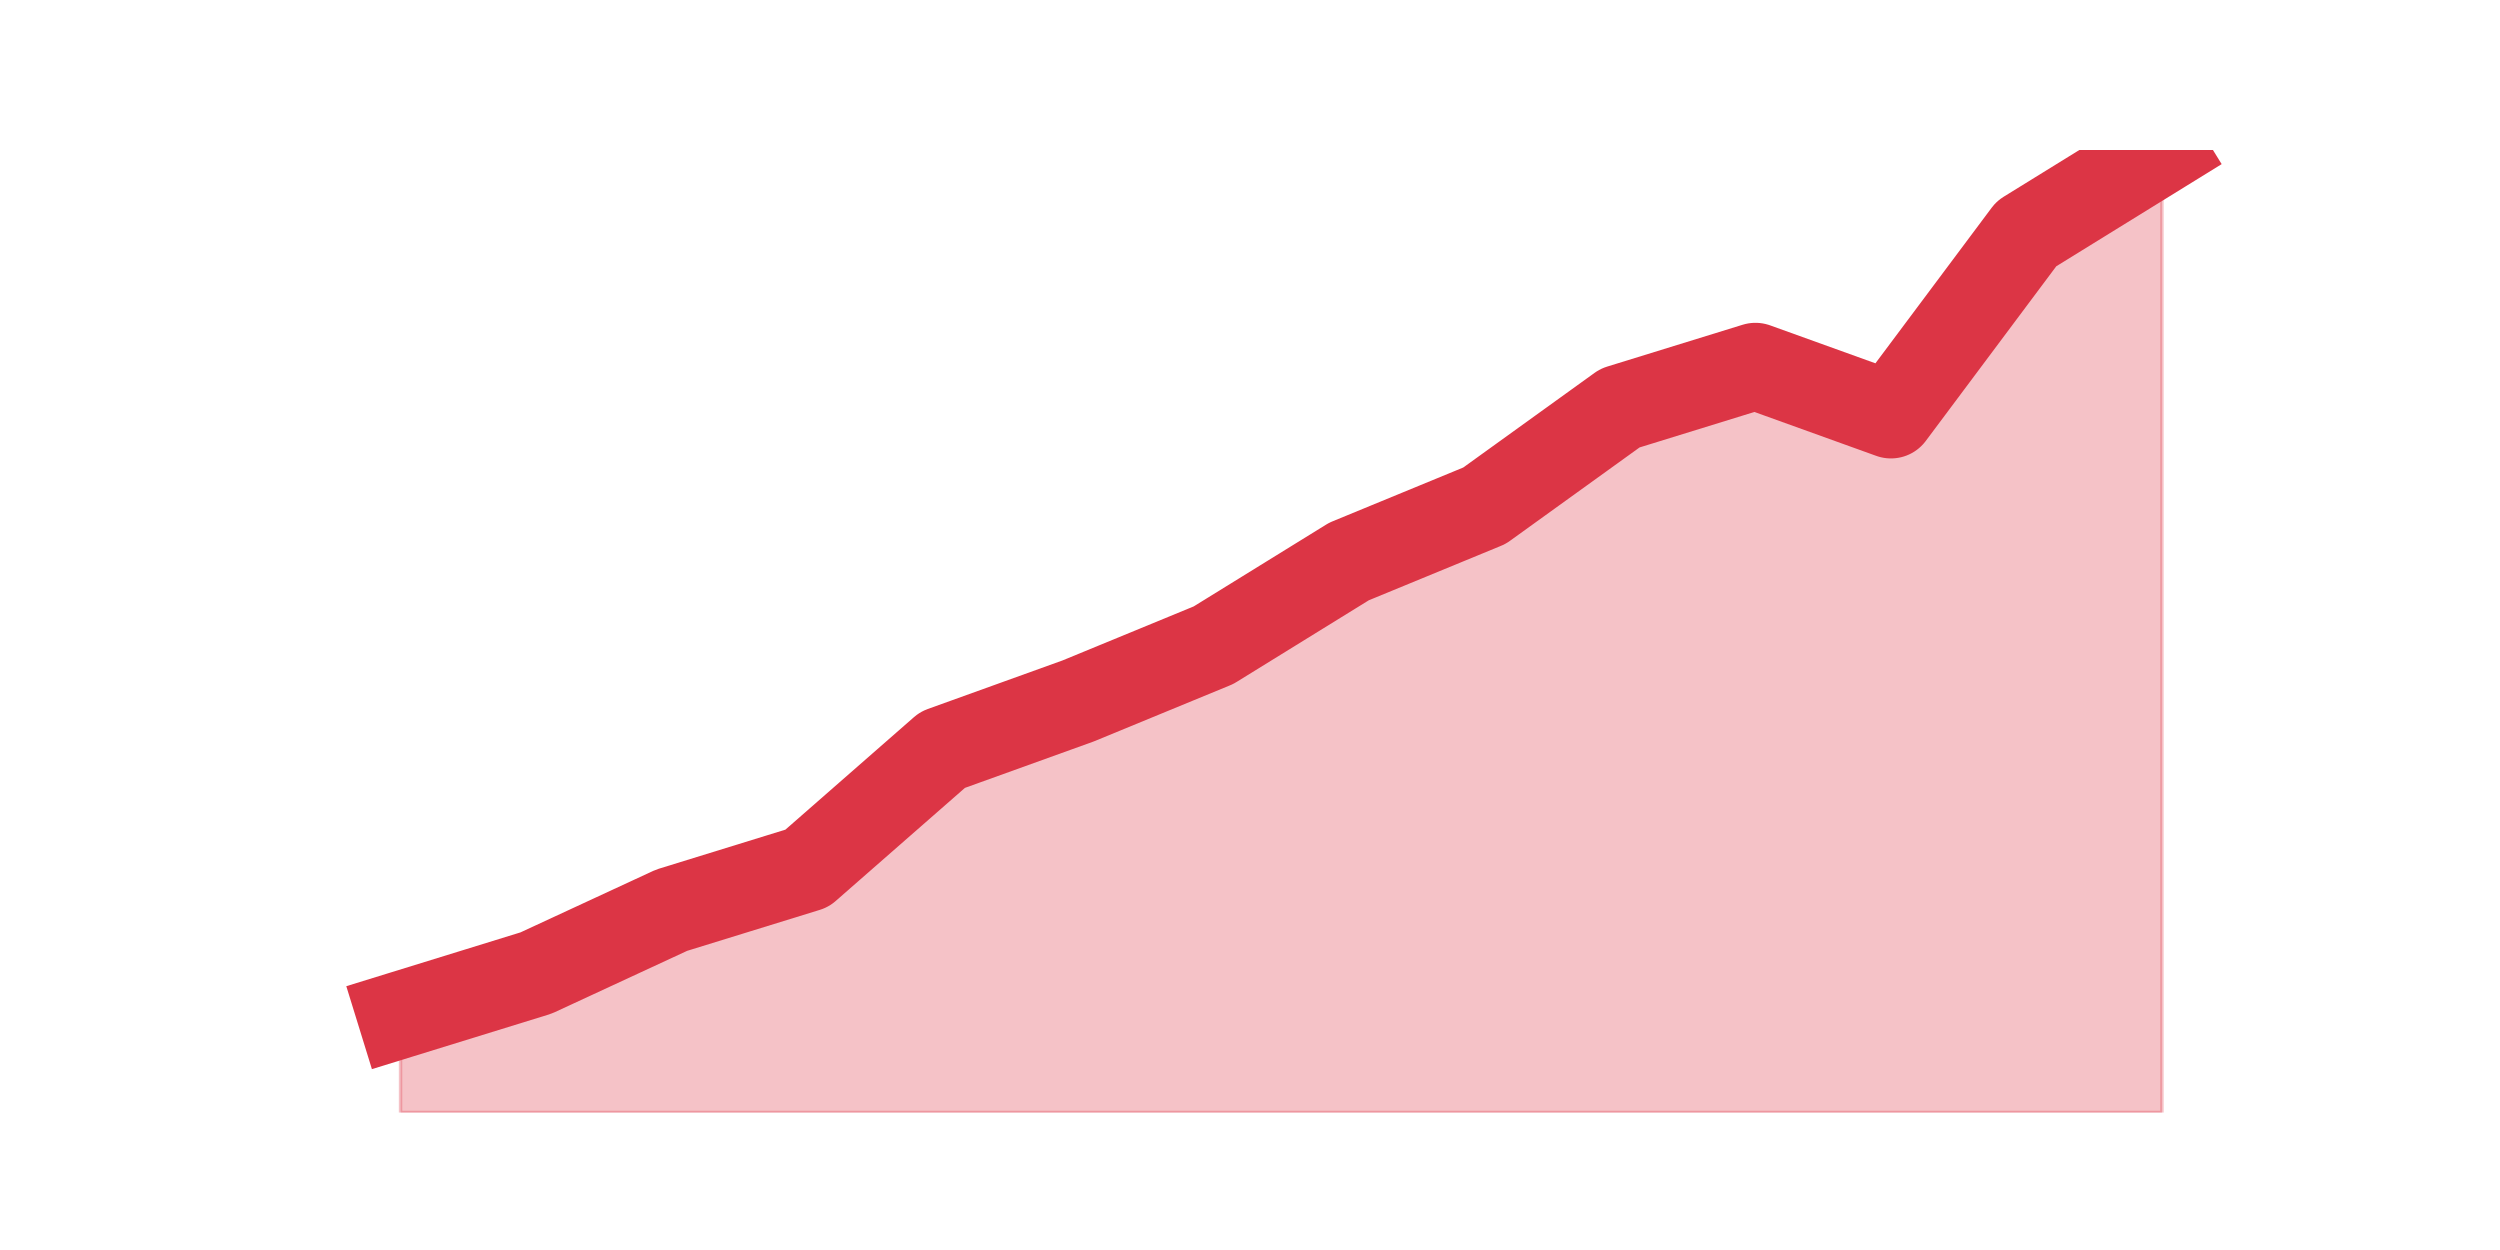 <?xml version="1.0" encoding="utf-8" standalone="no"?>
<!DOCTYPE svg PUBLIC "-//W3C//DTD SVG 1.1//EN"
  "http://www.w3.org/Graphics/SVG/1.1/DTD/svg11.dtd">
<!-- Created with matplotlib (https://matplotlib.org/) -->
<svg height="360pt" version="1.1" viewBox="0 0 720 360" width="720pt" xmlns="http://www.w3.org/2000/svg" xmlns:xlink="http://www.w3.org/1999/xlink">
 <defs>
  <style type="text/css">*{stroke-linecap:butt;stroke-linejoin:round;}</style>
 </defs>
 <g id="figure_1">
  <g id="patch_1">
   <path d="M 0 360 
L 720 360 
L 720 0 
L 0 0 
z
" style="fill:none;"/>
  </g>
  <g id="axes_1">
   <g id="matplotlib.axis_1"/>
   <g id="matplotlib.axis_2"/>
   <g id="PolyCollection_1">
    <defs>
     <path d="M 115.364 -67.722 
L 115.364 -39.6 
L 154.385 -39.6 
L 193.406 -39.6 
L 232.427 -39.6 
L 271.448 -39.6 
L 310.469 -39.6 
L 349.49 -39.6 
L 388.51 -39.6 
L 427.531 -39.6 
L 466.552 -39.6 
L 505.573 -39.6 
L 544.594 -39.6 
L 583.615 -39.6 
L 622.636 -39.6 
L 622.636 -316.8 
L 622.636 -316.8 
L 583.615 -292.696 
L 544.594 -240.47 
L 505.573 -254.53 
L 466.552 -242.478 
L 427.531 -214.357 
L 388.51 -198.287 
L 349.49 -174.183 
L 310.469 -158.113 
L 271.448 -144.052 
L 232.427 -109.904 
L 193.406 -97.852 
L 154.385 -79.774 
L 115.364 -67.722 
z
" id="ma3552feb17" style="stroke:#dc3545;stroke-opacity:0.3;"/>
    </defs>
    <g clip-path="url(#pca659f2f24)">
     <use style="fill:#dc3545;fill-opacity:0.3;stroke:#dc3545;stroke-opacity:0.3;" x="0" xlink:href="#ma3552feb17" y="360"/>
    </g>
   </g>
   <g id="line2d_1">
    <path clip-path="url(#pca659f2f24)" d="M 115.364 292.278 
L 154.385 280.226 
L 193.406 262.148 
L 232.427 250.096 
L 271.448 215.948 
L 310.469 201.887 
L 349.49 185.817 
L 388.51 161.713 
L 427.531 145.643 
L 466.552 117.522 
L 505.573 105.47 
L 544.594 119.53 
L 583.615 67.304 
L 622.636 43.2 
" style="fill:none;stroke:#dc3545;stroke-linecap:square;stroke-width:25;"/>
   </g>
  </g>
 </g>
 <defs>
  <clipPath id="pca659f2f24">
   <rect height="277.2" width="558" x="90" y="43.2"/>
  </clipPath>
 </defs>
</svg>
